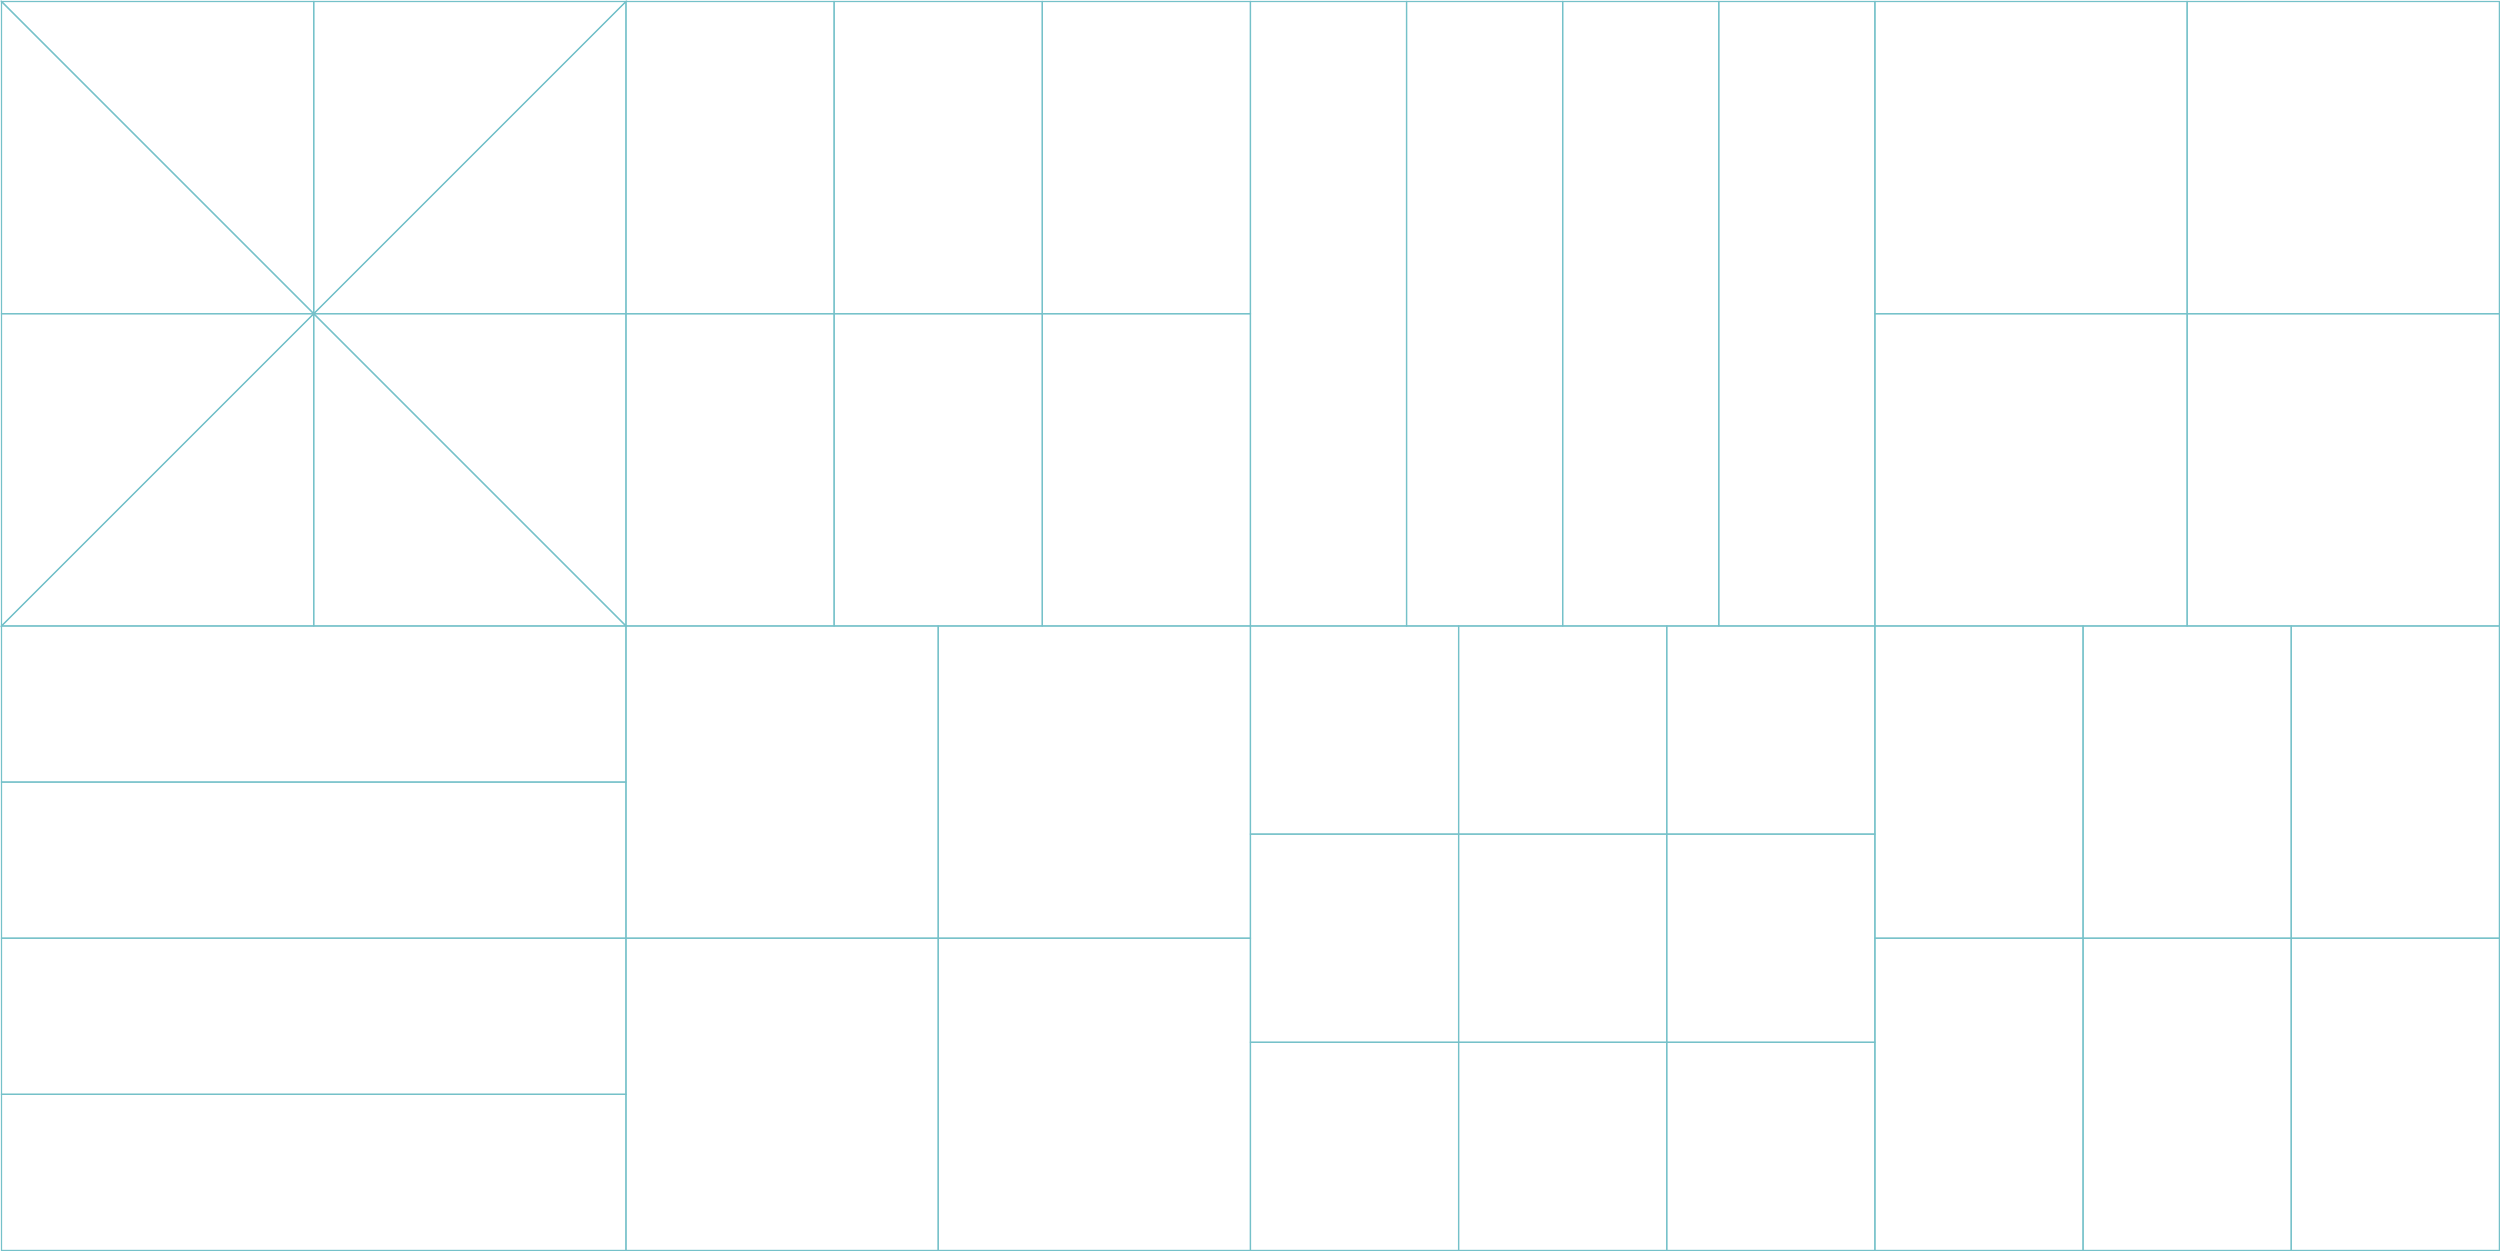 <?xml version="1.0" encoding="UTF-8"?><svg id="b" xmlns="http://www.w3.org/2000/svg" viewBox="0 0 1000.85 500.85"><defs><style>.aw{fill:none;stroke:#75c1c9;stroke-width:.5px;}</style></defs><g id="c"><g><rect id="d" class="aw" x="250.6" y="125.6" width="83.33" height="125"/><rect id="e" class="aw" x="333.94" y="125.6" width="83.33" height="125"/><rect id="f" class="aw" x="417.27" y="125.6" width="83.33" height="125"/><rect id="g" class="aw" x="250.6" y=".6" width="83.33" height="125"/><rect id="h" class="aw" x="333.94" y=".6" width="83.33" height="125"/><rect id="i" class="aw" x="417.27" y=".6" width="83.33" height="125"/><rect id="j" class="aw" x="750.6" y="375.6" width="83.33" height="125"/><rect id="k" class="aw" x="833.94" y="375.6" width="83.33" height="125"/><rect id="l" class="aw" x="917.27" y="375.6" width="83.33" height="125"/><rect id="m" class="aw" x="750.6" y="250.6" width="83.33" height="125"/><rect id="n" class="aw" x="833.94" y="250.6" width="83.33" height="125"/><rect id="o" class="aw" x="917.27" y="250.6" width="83.33" height="125"/><path id="p" class="aw" d="M250.6,.6L125.6,125.6h125V.6Z"/><path id="q" class="aw" d="M250.6,250.6L125.6,125.6h125v125Z"/><path id="r" class="aw" d="M.6,.6L125.6,125.6H.6V.6Z"/><path id="s" class="aw" d="M.6,250.6L125.6,125.6H.6v125Z"/><path id="t" class="aw" d="M250.6,250.6L125.6,125.6v125h125Z"/><path id="u" class="aw" d="M.6,250.6L125.6,125.6v125H.6Z"/><path id="v" class="aw" d="M250.6,.6L125.6,125.6V.6h125Z"/><path id="w" class="aw" d="M.6,.6L125.6,125.6V.6H.6Z"/><rect id="x" class="aw" x=".6" y="250.6" width="250" height="62.5"/><rect id="y" class="aw" x=".6" y="313.1" width="250" height="62.5"/><rect id="z" class="aw" x=".6" y="375.6" width="250" height="62.5"/><rect id="aa" class="aw" x=".6" y="438.1" width="250" height="62.5"/><rect id="ab" class="aw" x="688.1" y=".6" width="62.5" height="250"/><rect id="ac" class="aw" x="625.6" y=".6" width="62.5" height="250"/><rect id="ad" class="aw" x="563.1" y=".6" width="62.5" height="250"/><rect id="ae" class="aw" x="500.6" y=".6" width="62.5" height="250"/><rect id="af" class="aw" x="250.6" y="250.6" width="125" height="125"/><rect id="ag" class="aw" x="250.6" y="375.6" width="125" height="125"/><rect id="ah" class="aw" x="375.6" y="375.6" width="125" height="125"/><rect id="ai" class="aw" x="375.6" y="250.6" width="125" height="125"/><rect id="aj" class="aw" x="750.6" y=".6" width="125" height="125"/><rect id="ak" class="aw" x="750.6" y="125.6" width="125" height="125"/><rect id="al" class="aw" x="875.6" y="125.6" width="125" height="125"/><rect id="am" class="aw" x="875.6" y=".6" width="125" height="125"/><rect id="an" class="aw" x="500.6" y="417.27" width="83.33" height="83.33"/><rect id="ao" class="aw" x="583.94" y="417.27" width="83.33" height="83.33"/><rect id="ap" class="aw" x="667.27" y="417.27" width="83.33" height="83.33"/><rect id="aq" class="aw" x="500.6" y="333.94" width="83.33" height="83.33"/><rect id="ar" class="aw" x="583.94" y="333.94" width="83.33" height="83.33"/><rect id="as" class="aw" x="667.27" y="333.94" width="83.33" height="83.33"/><rect id="at" class="aw" x="500.6" y="250.6" width="83.33" height="83.33"/><rect id="au" class="aw" x="583.94" y="250.6" width="83.33" height="83.33"/><rect id="av" class="aw" x="667.27" y="250.6" width="83.33" height="83.33"/></g></g></svg>